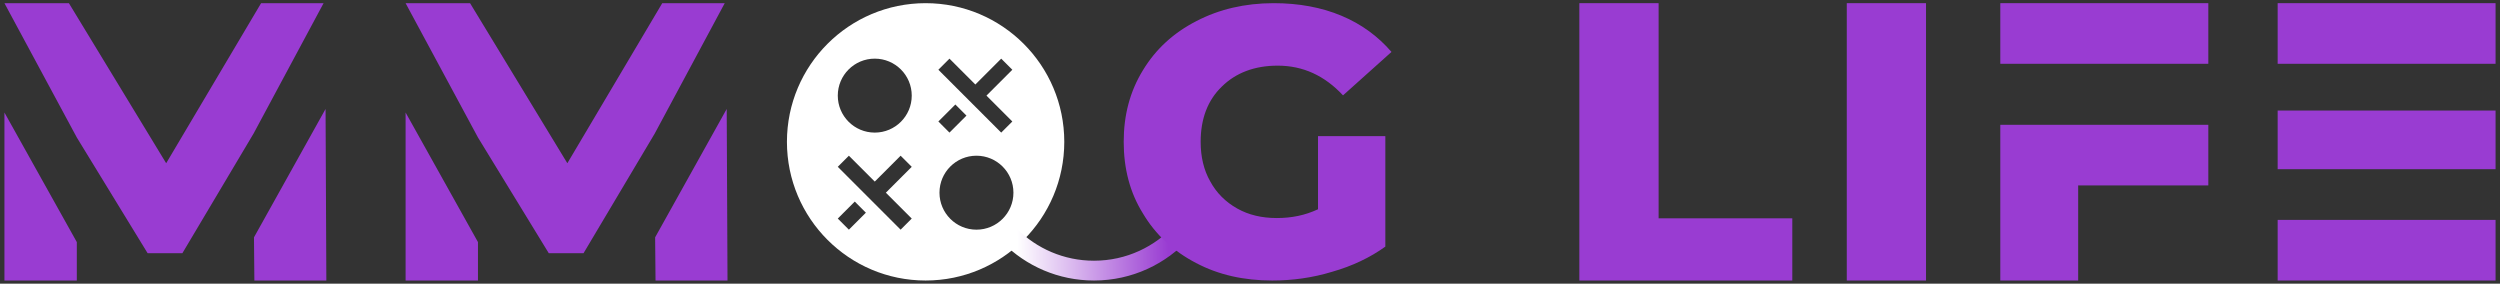 <svg width="282" height="32" viewBox="0 0 282 32" fill="none" xmlns="http://www.w3.org/2000/svg">
<rect x="0" y="0" width="282" height="32" fill="#333333" stroke="none"/>
<path d="M36.723 12.291L28.649 26.771L28.693 31.642H36.812L36.723 12.291ZM0.5 31.642H8.664V27.307L0.5 12.693V31.642ZM29.452 0.358L18.745 18.413L7.771 0.358H0.5L8.664 15.508L16.649 28.558H20.574L28.604 15.062L36.5 0.358H29.452Z" fill="#993CD2"/>
<path d="M81.973 12.291L73.899 26.771L73.944 31.642H82.063L81.973 12.291ZM45.751 31.642H53.914V27.307L45.751 12.693V31.642ZM74.702 0.358L63.996 18.413L53.022 0.358H45.751L53.914 15.508L61.899 28.558H65.825L73.855 15.062L81.75 0.358H74.702Z" fill="#993CD2"/>
<path fill-rule="evenodd" clip-rule="evenodd" d="M104.409 31.642C113.047 31.642 120.051 24.639 120.051 16C120.051 7.361 113.047 0.358 104.409 0.358C95.77 0.358 88.766 7.361 88.766 16C88.766 24.639 95.77 31.642 104.409 31.642ZM98.673 14.957C100.977 14.957 102.844 13.09 102.844 10.786C102.844 8.482 100.977 6.615 98.673 6.615C96.369 6.615 94.502 8.482 94.502 10.786C94.502 13.09 96.369 14.957 98.673 14.957ZM114.191 13.704L112.937 14.957L105.848 7.868L107.101 6.615L110.019 9.533L112.937 6.615L114.191 7.868L111.273 10.786L114.191 13.704ZM105.848 13.704L107.764 11.788L109.017 13.041L107.101 14.957L105.848 13.704ZM102.844 24.654L101.591 25.907L94.502 18.817L95.755 17.564L98.673 20.482L101.591 17.564L102.844 18.817L99.926 21.735L102.844 24.654ZM94.502 24.654L96.418 22.737L97.671 23.991L95.755 25.907L94.502 24.654ZM114.315 21.735C114.315 24.039 112.448 25.907 110.144 25.907C107.84 25.907 105.973 24.039 105.973 21.735C105.973 19.432 107.84 17.564 110.144 17.564C112.448 17.564 114.315 19.432 114.315 21.735Z" fill="white"/>
<path fill-rule="evenodd" clip-rule="evenodd" d="M123.403 29.408C127.043 29.408 130.312 27.827 132.564 25.311L134.229 26.801C131.571 29.771 127.705 31.642 123.403 31.642C119.383 31.642 115.743 30.008 113.114 27.37L114.697 25.793C116.924 28.027 120.001 29.408 123.403 29.408Z" fill="url(#paint0_linear_843_520)"/>
<path d="M148.671 15.355V23.606C147.195 24.294 145.676 24.595 144.027 24.595C142.335 24.595 140.859 24.251 139.557 23.52C138.255 22.79 137.214 21.758 136.519 20.469C135.781 19.18 135.434 17.676 135.434 16C135.434 13.422 136.215 11.316 137.821 9.769C139.383 8.222 141.51 7.405 144.114 7.405C146.978 7.405 149.409 8.523 151.492 10.757L156.96 5.858C155.441 4.097 153.575 2.721 151.318 1.776C149.061 0.831 146.501 0.358 143.68 0.358C140.425 0.358 137.517 1.045 134.957 2.378C132.353 3.71 130.357 5.558 128.924 7.921C127.449 10.328 126.754 12.992 126.754 16C126.754 19.008 127.449 21.715 128.924 24.079C130.357 26.485 132.353 28.333 134.913 29.665C137.431 30.998 140.295 31.642 143.506 31.642C145.763 31.642 148.02 31.341 150.277 30.654C152.533 30.009 154.53 29.064 156.266 27.818V15.355H148.671Z" fill="#993CD2"/>
<path d="M178.15 0.358V31.642H202.172V24.626H187.091V0.358H178.15Z" fill="#993CD2"/>
<path d="M208.317 0.358V31.642H217.255V0.358H208.317Z" fill="#993CD2"/>
<path d="M225.635 31.642H234.417V20.916H249.098V14.078H225.635V31.642ZM225.635 0.358V7.196H249.098V0.358H225.635Z" fill="#993CD2"/>
<path d="M281.5 0.358H256.919V7.196H281.5V0.358ZM281.5 12.469H256.919V19.084H281.5V12.469ZM256.919 24.804V31.642H281.5V24.804H256.919Z" fill="#993CD2"/>
<defs>
<linearGradient id="paint0_linear_843_520" x1="131.782" y1="27.173" x2="114.744" y2="27.452" gradientUnits="userSpaceOnUse">
<stop stop-color="#993CD2"/>
<stop offset="1" stop-color="white"/>
</linearGradient>
</defs>
</svg>
